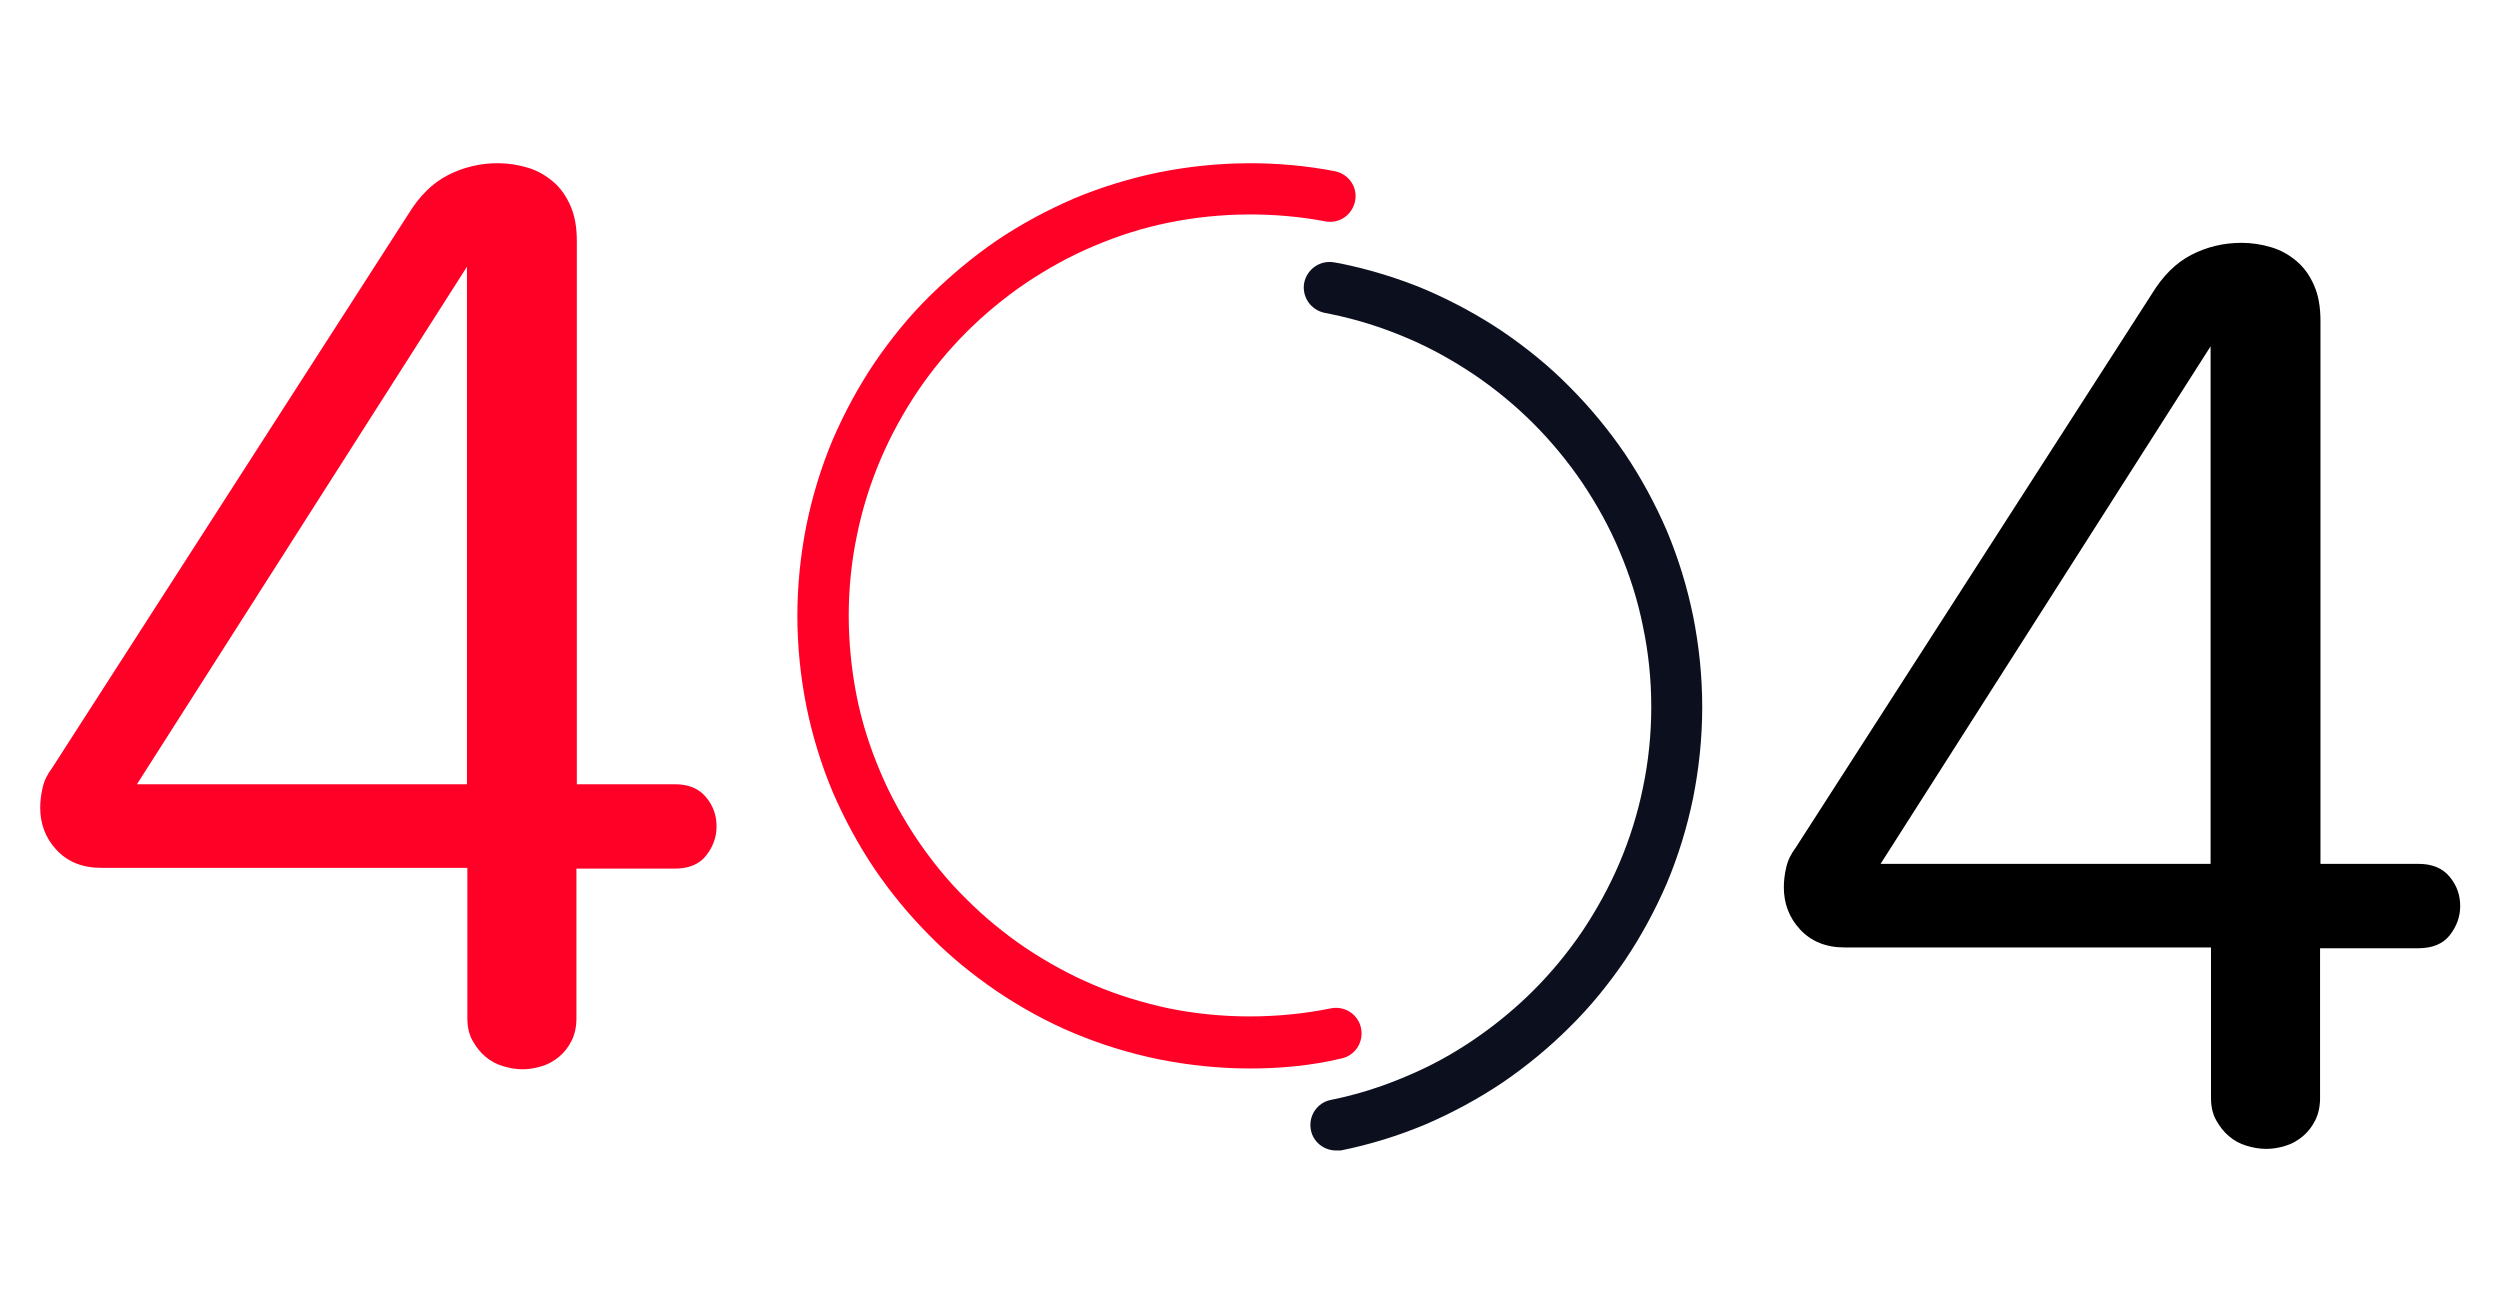 <svg width="628" height="330" viewBox="0 0 628 330" fill="none" xmlns="http://www.w3.org/2000/svg">
<path d="M335.599 289C332.599 289 329.899 286.9 329.299 283.9C328.599 280.4 330.799 277 334.299 276.3C340.799 275 347.099 273 353.199 270.4C359.199 267.9 364.899 264.8 370.299 261.1C375.599 257.5 380.699 253.3 385.199 248.8C389.799 244.2 393.899 239.2 397.499 233.9C401.099 228.5 404.299 222.7 406.799 216.8C409.399 210.7 411.399 204.3 412.699 197.9C414.099 191.3 414.799 184.4 414.799 177.6C414.799 170.7 414.099 163.9 412.699 157.3C411.399 150.8 409.399 144.5 406.799 138.4C404.299 132.4 401.099 126.7 397.499 121.3C393.899 116 389.699 110.9 385.199 106.4C380.599 101.8 375.599 97.7 370.299 94.1C364.899 90.5 359.199 87.3 353.199 84.8C347.099 82.2 340.699 80.2 334.299 78.9L332.799 78.6C329.299 77.9 326.999 74.6 327.599 71.1C328.299 67.6 331.599 65.3 335.099 65.9L336.799 66.2C344.099 67.7 351.299 69.9 358.199 72.8C364.899 75.7 371.399 79.2 377.499 83.3C383.499 87.4 389.199 92 394.299 97.2C399.399 102.3 404.099 108 408.199 114C412.299 120.1 415.799 126.6 418.699 133.3C421.599 140.2 423.799 147.4 425.299 154.7C426.799 162.2 427.599 169.9 427.599 177.6C427.599 185.3 426.799 193 425.299 200.5C423.799 207.8 421.599 215 418.699 221.9C415.799 228.6 412.299 235.1 408.199 241.2C404.099 247.2 399.499 252.9 394.299 258C389.199 263.1 383.499 267.8 377.499 271.9C371.399 276 364.899 279.5 358.199 282.4C351.299 285.3 344.199 287.5 336.799 289C336.499 289 335.999 289 335.599 289Z" fill="#0C0F1E"/>
<path d="M313.999 268.4C306.299 268.4 298.599 267.6 291.099 266.1C283.799 264.6 276.599 262.4 269.699 259.5C262.999 256.7 256.499 253.1 250.399 249C244.399 244.9 238.699 240.3 233.599 235.1C228.399 229.9 223.799 224.3 219.699 218.3C215.599 212.2 212.099 205.7 209.199 199C206.299 192.1 204.099 184.9 202.599 177.6C201.099 170.1 200.299 162.4 200.299 154.7C200.299 147 201.099 139.3 202.599 131.8C204.099 124.5 206.299 117.3 209.199 110.4C212.099 103.7 215.599 97.2 219.699 91.1C223.799 85.1 228.399 79.4 233.599 74.3C238.799 69.2 244.399 64.5 250.399 60.4C256.499 56.3 262.999 52.8 269.699 49.9C276.599 47 283.799 44.8 291.099 43.3C305.499 40.4 320.799 40.2 335.299 43C338.799 43.7 341.099 47 340.399 50.5C339.699 54 336.399 56.3 332.899 55.6C320.099 53.2 306.499 53.3 293.699 55.9C287.199 57.2 280.899 59.2 274.799 61.8C268.799 64.3 263.099 67.5 257.699 71.1C252.399 74.7 247.299 78.9 242.799 83.4C238.199 88 234.099 93 230.499 98.3C226.899 103.7 223.699 109.5 221.199 115.4C218.599 121.5 216.599 127.9 215.299 134.3C213.899 140.9 213.199 147.8 213.199 154.6C213.199 161.4 213.899 168.3 215.199 174.9C216.499 181.4 218.499 187.7 221.099 193.8C223.599 199.8 226.799 205.5 230.399 210.9C233.999 216.2 238.099 221.3 242.699 225.8C247.299 230.4 252.299 234.5 257.599 238.1C262.999 241.7 268.799 244.9 274.699 247.4C280.799 250 287.099 251.9 293.599 253.3C306.899 256 320.999 256 334.299 253.3C337.799 252.6 341.199 254.8 341.899 258.3C342.599 261.8 340.399 265.2 336.899 265.9C329.399 267.7 321.699 268.4 313.999 268.4Z" fill="#FF0027"/>
<path d="M102.5 53.9C105.3 49.3 108.6 46 112.5 44C116.4 42 120.6 41 125.1 41C127.7 41 130.1 41.4 132.5 42.1C134.9 42.8 137 44 138.9 45.6C140.8 47.2 142.2 49.2 143.3 51.7C144.4 54.2 144.9 57.1 144.9 60.6V197H169.5C173 197 175.6 198.1 177.4 200.3C179.2 202.5 180 204.9 180 207.6C180 210.3 179.1 212.7 177.4 214.9C175.7 217.1 173 218.2 169.5 218.2H144.8V255.8C144.8 257.9 144.4 259.8 143.6 261.4C142.8 263 141.8 264.3 140.5 265.4C139.2 266.5 137.8 267.3 136.2 267.8C134.6 268.3 133 268.6 131.3 268.6C129.6 268.6 127.9 268.3 126.3 267.8C124.6 267.3 123.2 266.5 121.9 265.4C120.6 264.3 119.6 263 118.7 261.4C117.8 259.8 117.4 257.9 117.4 255.8V218H25.4C20.7 218 17 216.5 14.2 213.5C11.4 210.5 10.1 206.9 10.1 202.9C10.1 201.3 10.3 199.6 10.7 197.9C11.1 196.1 11.9 194.5 13.1 192.9L102.5 53.9ZM34.4 197H117.3V67L34.4 197Z" fill="#FF0027"/>
<path d="M540.5 73.9C543.3 69.3 546.6 66 550.5 64C554.4 62 558.6 61 563.1 61C565.7 61 568.1 61.4 570.5 62.1C572.9 62.8 575 64 576.9 65.6C578.8 67.2 580.2 69.2 581.3 71.7C582.4 74.2 582.9 77.1 582.9 80.6V217H607.5C611 217 613.6 218.1 615.4 220.3C617.2 222.5 618 224.9 618 227.6C618 230.3 617.1 232.7 615.4 234.9C613.7 237.1 611 238.2 607.5 238.2H582.8V275.8C582.8 277.9 582.4 279.8 581.6 281.4C580.8 283 579.8 284.3 578.5 285.4C577.2 286.5 575.8 287.3 574.2 287.8C572.6 288.3 571 288.6 569.3 288.6C567.6 288.6 565.9 288.3 564.3 287.8C562.6 287.3 561.2 286.5 559.9 285.4C558.6 284.3 557.6 283 556.7 281.4C555.8 279.8 555.4 277.9 555.4 275.8V238H463.4C458.7 238 455 236.5 452.2 233.5C449.4 230.5 448.1 226.9 448.1 222.9C448.1 221.3 448.3 219.6 448.7 217.9C449.1 216.1 449.9 214.5 451.1 212.9L540.5 73.9ZM472.4 217H555.3V87L472.4 217Z" fill="black"/>
</svg>
